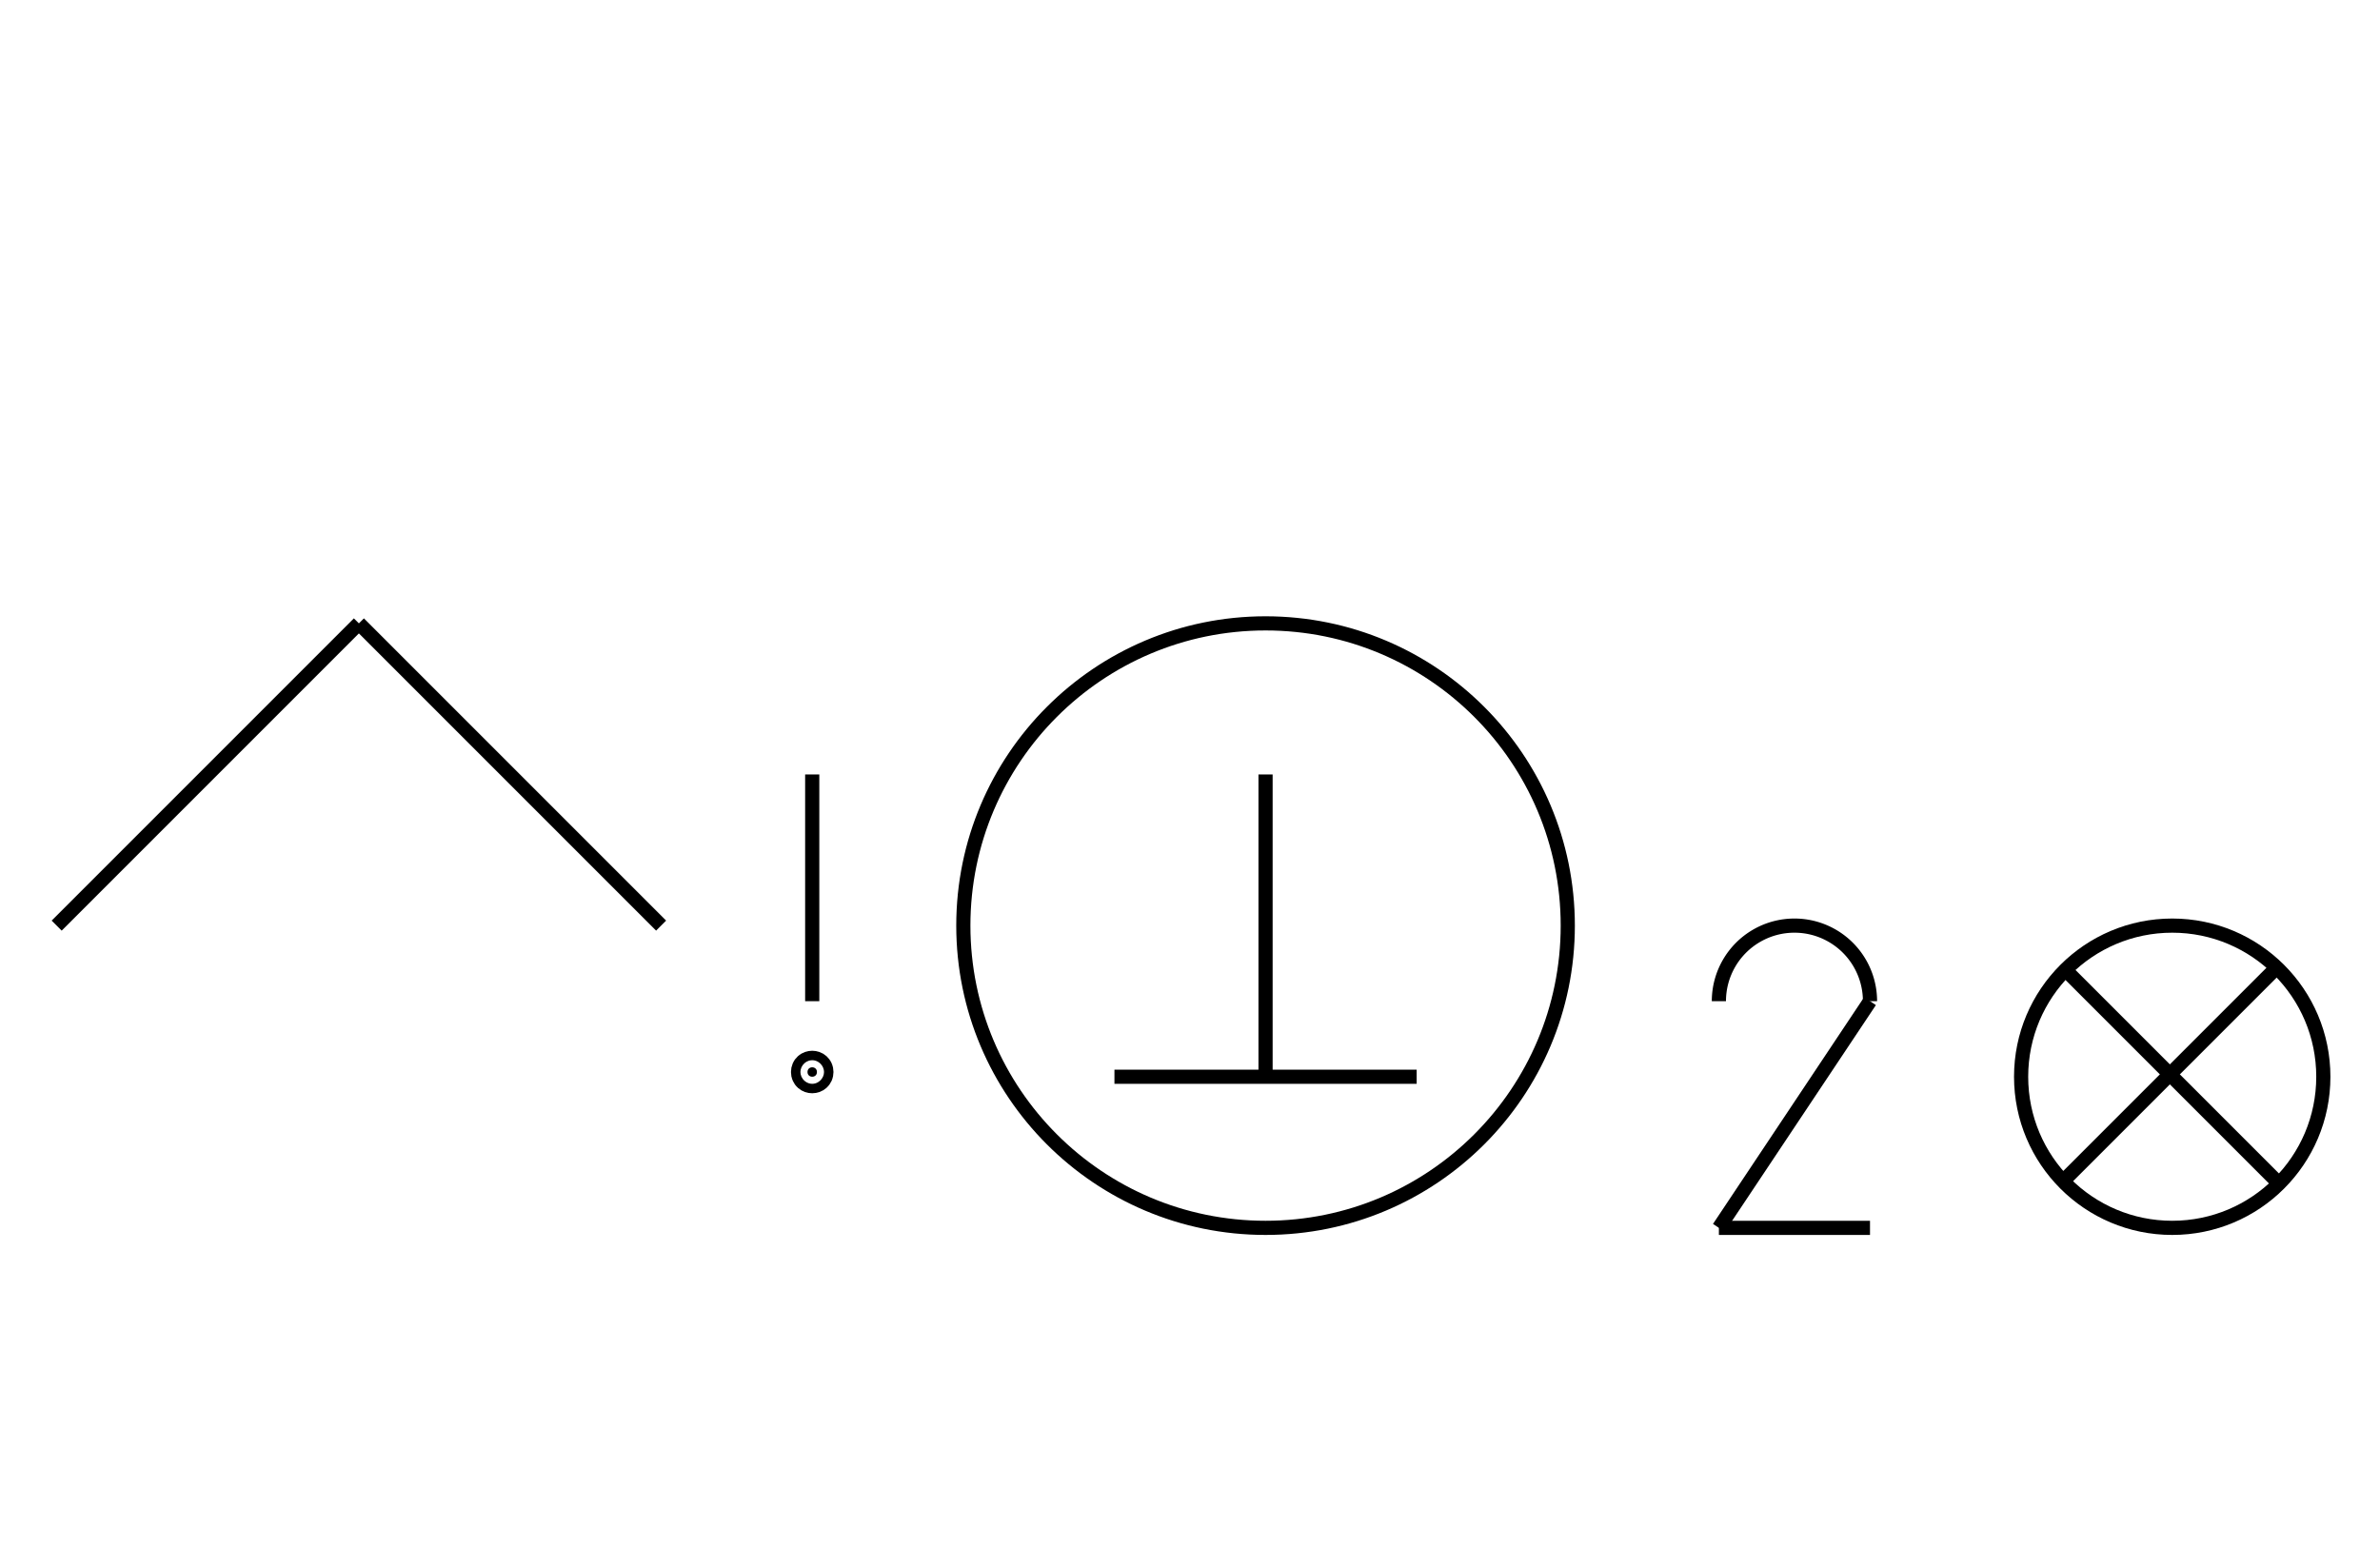 <?xml version="1.0" encoding="UTF-8" standalone="no"?>
<!DOCTYPE svg PUBLIC "-//W3C//DTD SVG 1.0//EN" "http://www.w3.org/TR/2001/REC-SVG-20010904/DTD/svg10.dtd">
<svg xmlns="http://www.w3.org/2000/svg" width="504" height="328">
<style type="text/css">
.brush0 { fill: rgb(255,255,255); }
.pen0 { stroke: rgb(0,0,0); stroke-width: 1; stroke-linejoin: round; }
.font0 { font-size: 11px; font-family: "MS Sans Serif"; }
.pen1 { stroke: rgb(0,0,0); stroke-width: 7; stroke-linejoin: round; }
.brush1 { fill: none; }
.brush2 { fill: rgb(0,0,0); }
.font1 { font-weight: bold; font-size: 16px; font-family: System, sans-serif; }
</style>
<g>
<circle stroke="#000" stroke-width="3" stroke-linejoin="round" cx="268.0" cy="196.0" fill="none" r="64.0"/>
<line stroke="#000" stroke-width="3" stroke-linejoin="round" fill="none" x1="12" x2="76" y1="196" y2="132"/>
<line stroke="#000" stroke-width="3" stroke-linejoin="round" fill="none" x1="76" x2="140" y1="132" y2="196"/>
<line stroke="#000" stroke-width="3" stroke-linejoin="round" fill="none" x1="236" x2="300" y1="228" y2="228"/>
<line stroke="#000" stroke-width="3" stroke-linejoin="round" fill="none" x1="268" x2="268" y1="164" y2="228"/>
<line stroke="#000" stroke-width="3" stroke-linejoin="round" fill="none" x1="172" x2="172" y1="164" y2="212"/>
<ellipse class="pen1 brush2" cx="172" cy="227" rx="1" ry="1"/>
<circle stroke="#000" stroke-width="3" stroke-linejoin="round" cx="460.0" cy="228.0" fill="none" r="32.0"/>
<line stroke="#000" stroke-width="3" stroke-linejoin="round" fill="none" x1="482" x2="437" y1="205" y2="250"/>
<line stroke="#000" stroke-width="3" stroke-linejoin="round" fill="none" x1="437" x2="482" y1="205" y2="250"/>
<path stroke="#000" stroke-width="3" stroke-linejoin="round" d="M 396.0,212.0 A 16.0,16.0 0 1 0 364.0,212.0" fill="none"/>
<line stroke="#000" stroke-width="3" stroke-linejoin="round" fill="none" x1="396" x2="364" y1="212" y2="260"/>
<line stroke="#000" stroke-width="3" stroke-linejoin="round" fill="none" x1="364" x2="396" y1="260" y2="260"/>
</g>
</svg>
